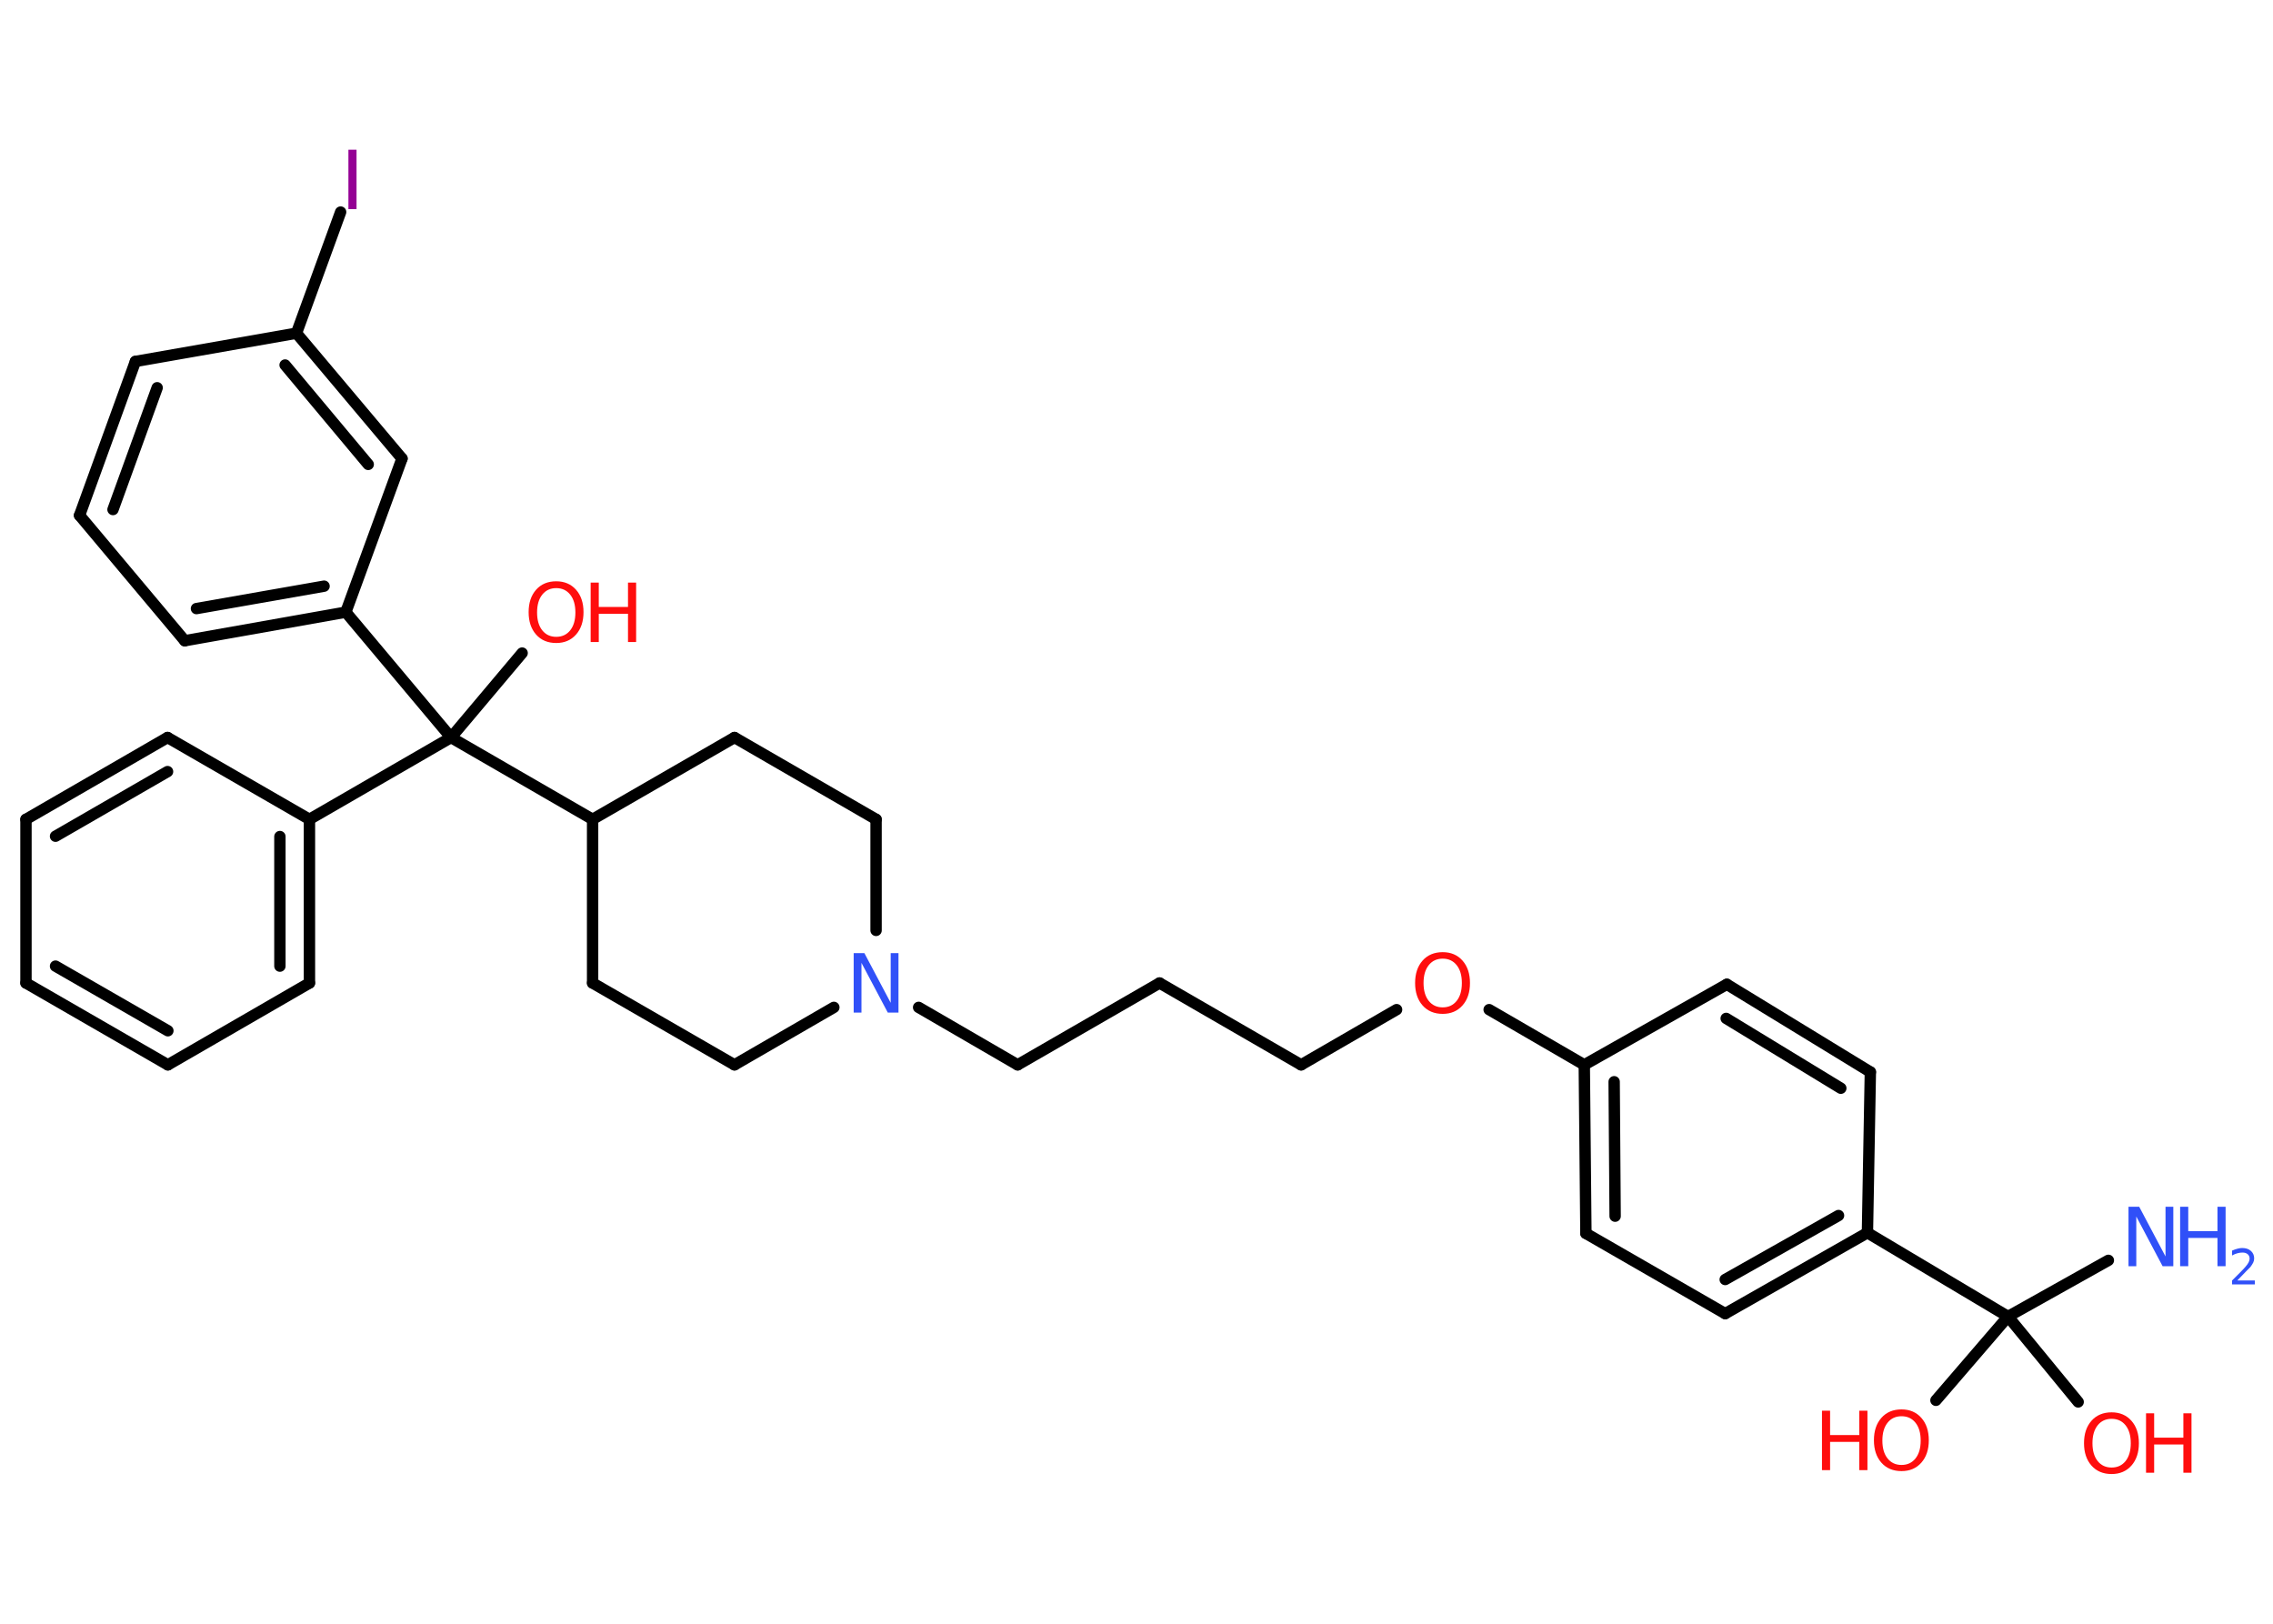 <?xml version='1.0' encoding='UTF-8'?>
<!DOCTYPE svg PUBLIC "-//W3C//DTD SVG 1.1//EN" "http://www.w3.org/Graphics/SVG/1.1/DTD/svg11.dtd">
<svg version='1.2' xmlns='http://www.w3.org/2000/svg' xmlns:xlink='http://www.w3.org/1999/xlink' width='70.0mm' height='50.0mm' viewBox='0 0 70.0 50.0'>
  <desc>Generated by the Chemistry Development Kit (http://github.com/cdk)</desc>
  <g stroke-linecap='round' stroke-linejoin='round' stroke='#000000' stroke-width='.35' fill='#FF0D0D'>
    <rect x='.0' y='.0' width='70.0' height='50.0' fill='#FFFFFF' stroke='none'/>
    <g id='mol1' class='mol'>
      <line id='mol1bnd1' class='bond' x1='64.93' y1='38.81' x2='61.84' y2='40.54'/>
      <line id='mol1bnd2' class='bond' x1='61.84' y1='40.54' x2='59.62' y2='43.12'/>
      <line id='mol1bnd3' class='bond' x1='61.84' y1='40.54' x2='64.0' y2='43.17'/>
      <line id='mol1bnd4' class='bond' x1='61.84' y1='40.54' x2='57.51' y2='37.96'/>
      <g id='mol1bnd5' class='bond'>
        <line x1='53.13' y1='40.45' x2='57.51' y2='37.96'/>
        <line x1='53.13' y1='39.4' x2='56.62' y2='37.43'/>
      </g>
      <line id='mol1bnd6' class='bond' x1='53.13' y1='40.45' x2='48.84' y2='37.98'/>
      <g id='mol1bnd7' class='bond'>
        <line x1='48.79' y1='32.79' x2='48.84' y2='37.98'/>
        <line x1='49.71' y1='33.31' x2='49.74' y2='37.45'/>
      </g>
      <line id='mol1bnd8' class='bond' x1='48.79' y1='32.79' x2='45.86' y2='31.09'/>
      <line id='mol1bnd9' class='bond' x1='43.01' y1='31.09' x2='40.07' y2='32.79'/>
      <line id='mol1bnd10' class='bond' x1='40.07' y1='32.79' x2='35.71' y2='30.27'/>
      <line id='mol1bnd11' class='bond' x1='35.71' y1='30.27' x2='31.34' y2='32.79'/>
      <line id='mol1bnd12' class='bond' x1='31.34' y1='32.79' x2='28.29' y2='31.02'/>
      <line id='mol1bnd13' class='bond' x1='25.68' y1='31.02' x2='22.62' y2='32.79'/>
      <line id='mol1bnd14' class='bond' x1='22.62' y1='32.79' x2='18.25' y2='30.27'/>
      <line id='mol1bnd15' class='bond' x1='18.25' y1='30.27' x2='18.25' y2='25.23'/>
      <line id='mol1bnd16' class='bond' x1='18.25' y1='25.23' x2='13.89' y2='22.71'/>
      <line id='mol1bnd17' class='bond' x1='13.89' y1='22.71' x2='16.08' y2='20.11'/>
      <line id='mol1bnd18' class='bond' x1='13.89' y1='22.71' x2='9.53' y2='25.23'/>
      <g id='mol1bnd19' class='bond'>
        <line x1='9.53' y1='30.27' x2='9.53' y2='25.23'/>
        <line x1='8.62' y1='29.75' x2='8.62' y2='25.76'/>
      </g>
      <line id='mol1bnd20' class='bond' x1='9.53' y1='30.27' x2='5.17' y2='32.79'/>
      <g id='mol1bnd21' class='bond'>
        <line x1='.8' y1='30.27' x2='5.17' y2='32.79'/>
        <line x1='1.71' y1='29.75' x2='5.17' y2='31.74'/>
      </g>
      <line id='mol1bnd22' class='bond' x1='.8' y1='30.27' x2='.8' y2='25.23'/>
      <g id='mol1bnd23' class='bond'>
        <line x1='5.16' y1='22.71' x2='.8' y2='25.23'/>
        <line x1='5.16' y1='23.76' x2='1.71' y2='25.75'/>
      </g>
      <line id='mol1bnd24' class='bond' x1='9.53' y1='25.23' x2='5.16' y2='22.71'/>
      <line id='mol1bnd25' class='bond' x1='13.89' y1='22.71' x2='10.65' y2='18.85'/>
      <g id='mol1bnd26' class='bond'>
        <line x1='5.69' y1='19.73' x2='10.65' y2='18.85'/>
        <line x1='6.05' y1='18.74' x2='9.98' y2='18.05'/>
      </g>
      <line id='mol1bnd27' class='bond' x1='5.69' y1='19.73' x2='2.45' y2='15.87'/>
      <g id='mol1bnd28' class='bond'>
        <line x1='4.17' y1='11.13' x2='2.45' y2='15.87'/>
        <line x1='4.84' y1='11.94' x2='3.48' y2='15.69'/>
      </g>
      <line id='mol1bnd29' class='bond' x1='4.17' y1='11.13' x2='9.13' y2='10.26'/>
      <line id='mol1bnd30' class='bond' x1='9.13' y1='10.26' x2='10.49' y2='6.53'/>
      <g id='mol1bnd31' class='bond'>
        <line x1='12.38' y1='14.12' x2='9.13' y2='10.26'/>
        <line x1='11.34' y1='14.3' x2='8.78' y2='11.24'/>
      </g>
      <line id='mol1bnd32' class='bond' x1='10.65' y1='18.85' x2='12.38' y2='14.12'/>
      <line id='mol1bnd33' class='bond' x1='18.25' y1='25.23' x2='22.62' y2='22.71'/>
      <line id='mol1bnd34' class='bond' x1='22.62' y1='22.71' x2='26.98' y2='25.23'/>
      <line id='mol1bnd35' class='bond' x1='26.98' y1='28.65' x2='26.98' y2='25.23'/>
      <line id='mol1bnd36' class='bond' x1='48.79' y1='32.79' x2='53.18' y2='30.31'/>
      <g id='mol1bnd37' class='bond'>
        <line x1='57.6' y1='33.01' x2='53.18' y2='30.31'/>
        <line x1='56.69' y1='33.51' x2='53.16' y2='31.36'/>
      </g>
      <line id='mol1bnd38' class='bond' x1='57.51' y1='37.96' x2='57.6' y2='33.01'/>
      <g id='mol1atm1' class='atom'>
        <path d='M65.55 37.16h.33l.81 1.53v-1.53h.24v1.83h-.33l-.81 -1.53v1.53h-.24v-1.83z' stroke='none' fill='#3050F8'/>
        <path d='M67.14 37.16h.25v.75h.9v-.75h.25v1.83h-.25v-.87h-.9v.87h-.25v-1.83z' stroke='none' fill='#3050F8'/>
        <path d='M68.92 39.43h.52v.12h-.7v-.12q.09 -.09 .23 -.23q.15 -.15 .18 -.19q.07 -.08 .1 -.14q.03 -.06 .03 -.11q.0 -.09 -.06 -.14q-.06 -.05 -.16 -.05q-.07 .0 -.15 .02q-.08 .02 -.17 .07v-.15q.09 -.04 .17 -.06q.08 -.02 .14 -.02q.17 .0 .27 .09q.1 .09 .1 .23q.0 .07 -.03 .13q-.03 .06 -.09 .14q-.02 .02 -.12 .12q-.1 .1 -.28 .29z' stroke='none' fill='#3050F8'/>
      </g>
      <g id='mol1atm3' class='atom'>
        <path d='M58.56 43.61q-.27 .0 -.43 .2q-.16 .2 -.16 .55q.0 .35 .16 .55q.16 .2 .43 .2q.27 .0 .43 -.2q.16 -.2 .16 -.55q.0 -.35 -.16 -.55q-.16 -.2 -.43 -.2zM58.56 43.4q.38 .0 .61 .26q.23 .26 .23 .69q.0 .43 -.23 .69q-.23 .26 -.61 .26q-.39 .0 -.62 -.26q-.23 -.26 -.23 -.69q.0 -.43 .23 -.69q.23 -.26 .62 -.26z' stroke='none'/>
        <path d='M56.11 43.44h.25v.75h.9v-.75h.25v1.83h-.25v-.87h-.9v.87h-.25v-1.83z' stroke='none'/>
      </g>
      <g id='mol1atm4' class='atom'>
        <path d='M65.03 43.69q-.27 .0 -.43 .2q-.16 .2 -.16 .55q.0 .35 .16 .55q.16 .2 .43 .2q.27 .0 .43 -.2q.16 -.2 .16 -.55q.0 -.35 -.16 -.55q-.16 -.2 -.43 -.2zM65.03 43.49q.38 .0 .61 .26q.23 .26 .23 .69q.0 .43 -.23 .69q-.23 .26 -.61 .26q-.39 .0 -.62 -.26q-.23 -.26 -.23 -.69q.0 -.43 .23 -.69q.23 -.26 .62 -.26z' stroke='none'/>
        <path d='M66.09 43.52h.25v.75h.9v-.75h.25v1.83h-.25v-.87h-.9v.87h-.25v-1.83z' stroke='none'/>
      </g>
      <path id='mol1atm9' class='atom' d='M44.43 29.52q-.27 .0 -.43 .2q-.16 .2 -.16 .55q.0 .35 .16 .55q.16 .2 .43 .2q.27 .0 .43 -.2q.16 -.2 .16 -.55q.0 -.35 -.16 -.55q-.16 -.2 -.43 -.2zM44.43 29.32q.38 .0 .61 .26q.23 .26 .23 .69q.0 .43 -.23 .69q-.23 .26 -.61 .26q-.39 .0 -.62 -.26q-.23 -.26 -.23 -.69q.0 -.43 .23 -.69q.23 -.26 .62 -.26z' stroke='none'/>
      <path id='mol1atm13' class='atom' d='M26.29 29.35h.33l.81 1.53v-1.53h.24v1.83h-.33l-.81 -1.53v1.53h-.24v-1.83z' stroke='none' fill='#3050F8'/>
      <g id='mol1atm18' class='atom'>
        <path d='M17.13 18.11q-.27 .0 -.43 .2q-.16 .2 -.16 .55q.0 .35 .16 .55q.16 .2 .43 .2q.27 .0 .43 -.2q.16 -.2 .16 -.55q.0 -.35 -.16 -.55q-.16 -.2 -.43 -.2zM17.13 17.9q.38 .0 .61 .26q.23 .26 .23 .69q.0 .43 -.23 .69q-.23 .26 -.61 .26q-.39 .0 -.62 -.26q-.23 -.26 -.23 -.69q.0 -.43 .23 -.69q.23 -.26 .62 -.26z' stroke='none'/>
        <path d='M18.19 17.94h.25v.75h.9v-.75h.25v1.83h-.25v-.87h-.9v.87h-.25v-1.83z' stroke='none'/>
      </g>
      <path id='mol1atm30' class='atom' d='M10.73 4.61h.25v1.83h-.25v-1.83z' stroke='none' fill='#940094'/>
    </g>
  </g>
</svg>
